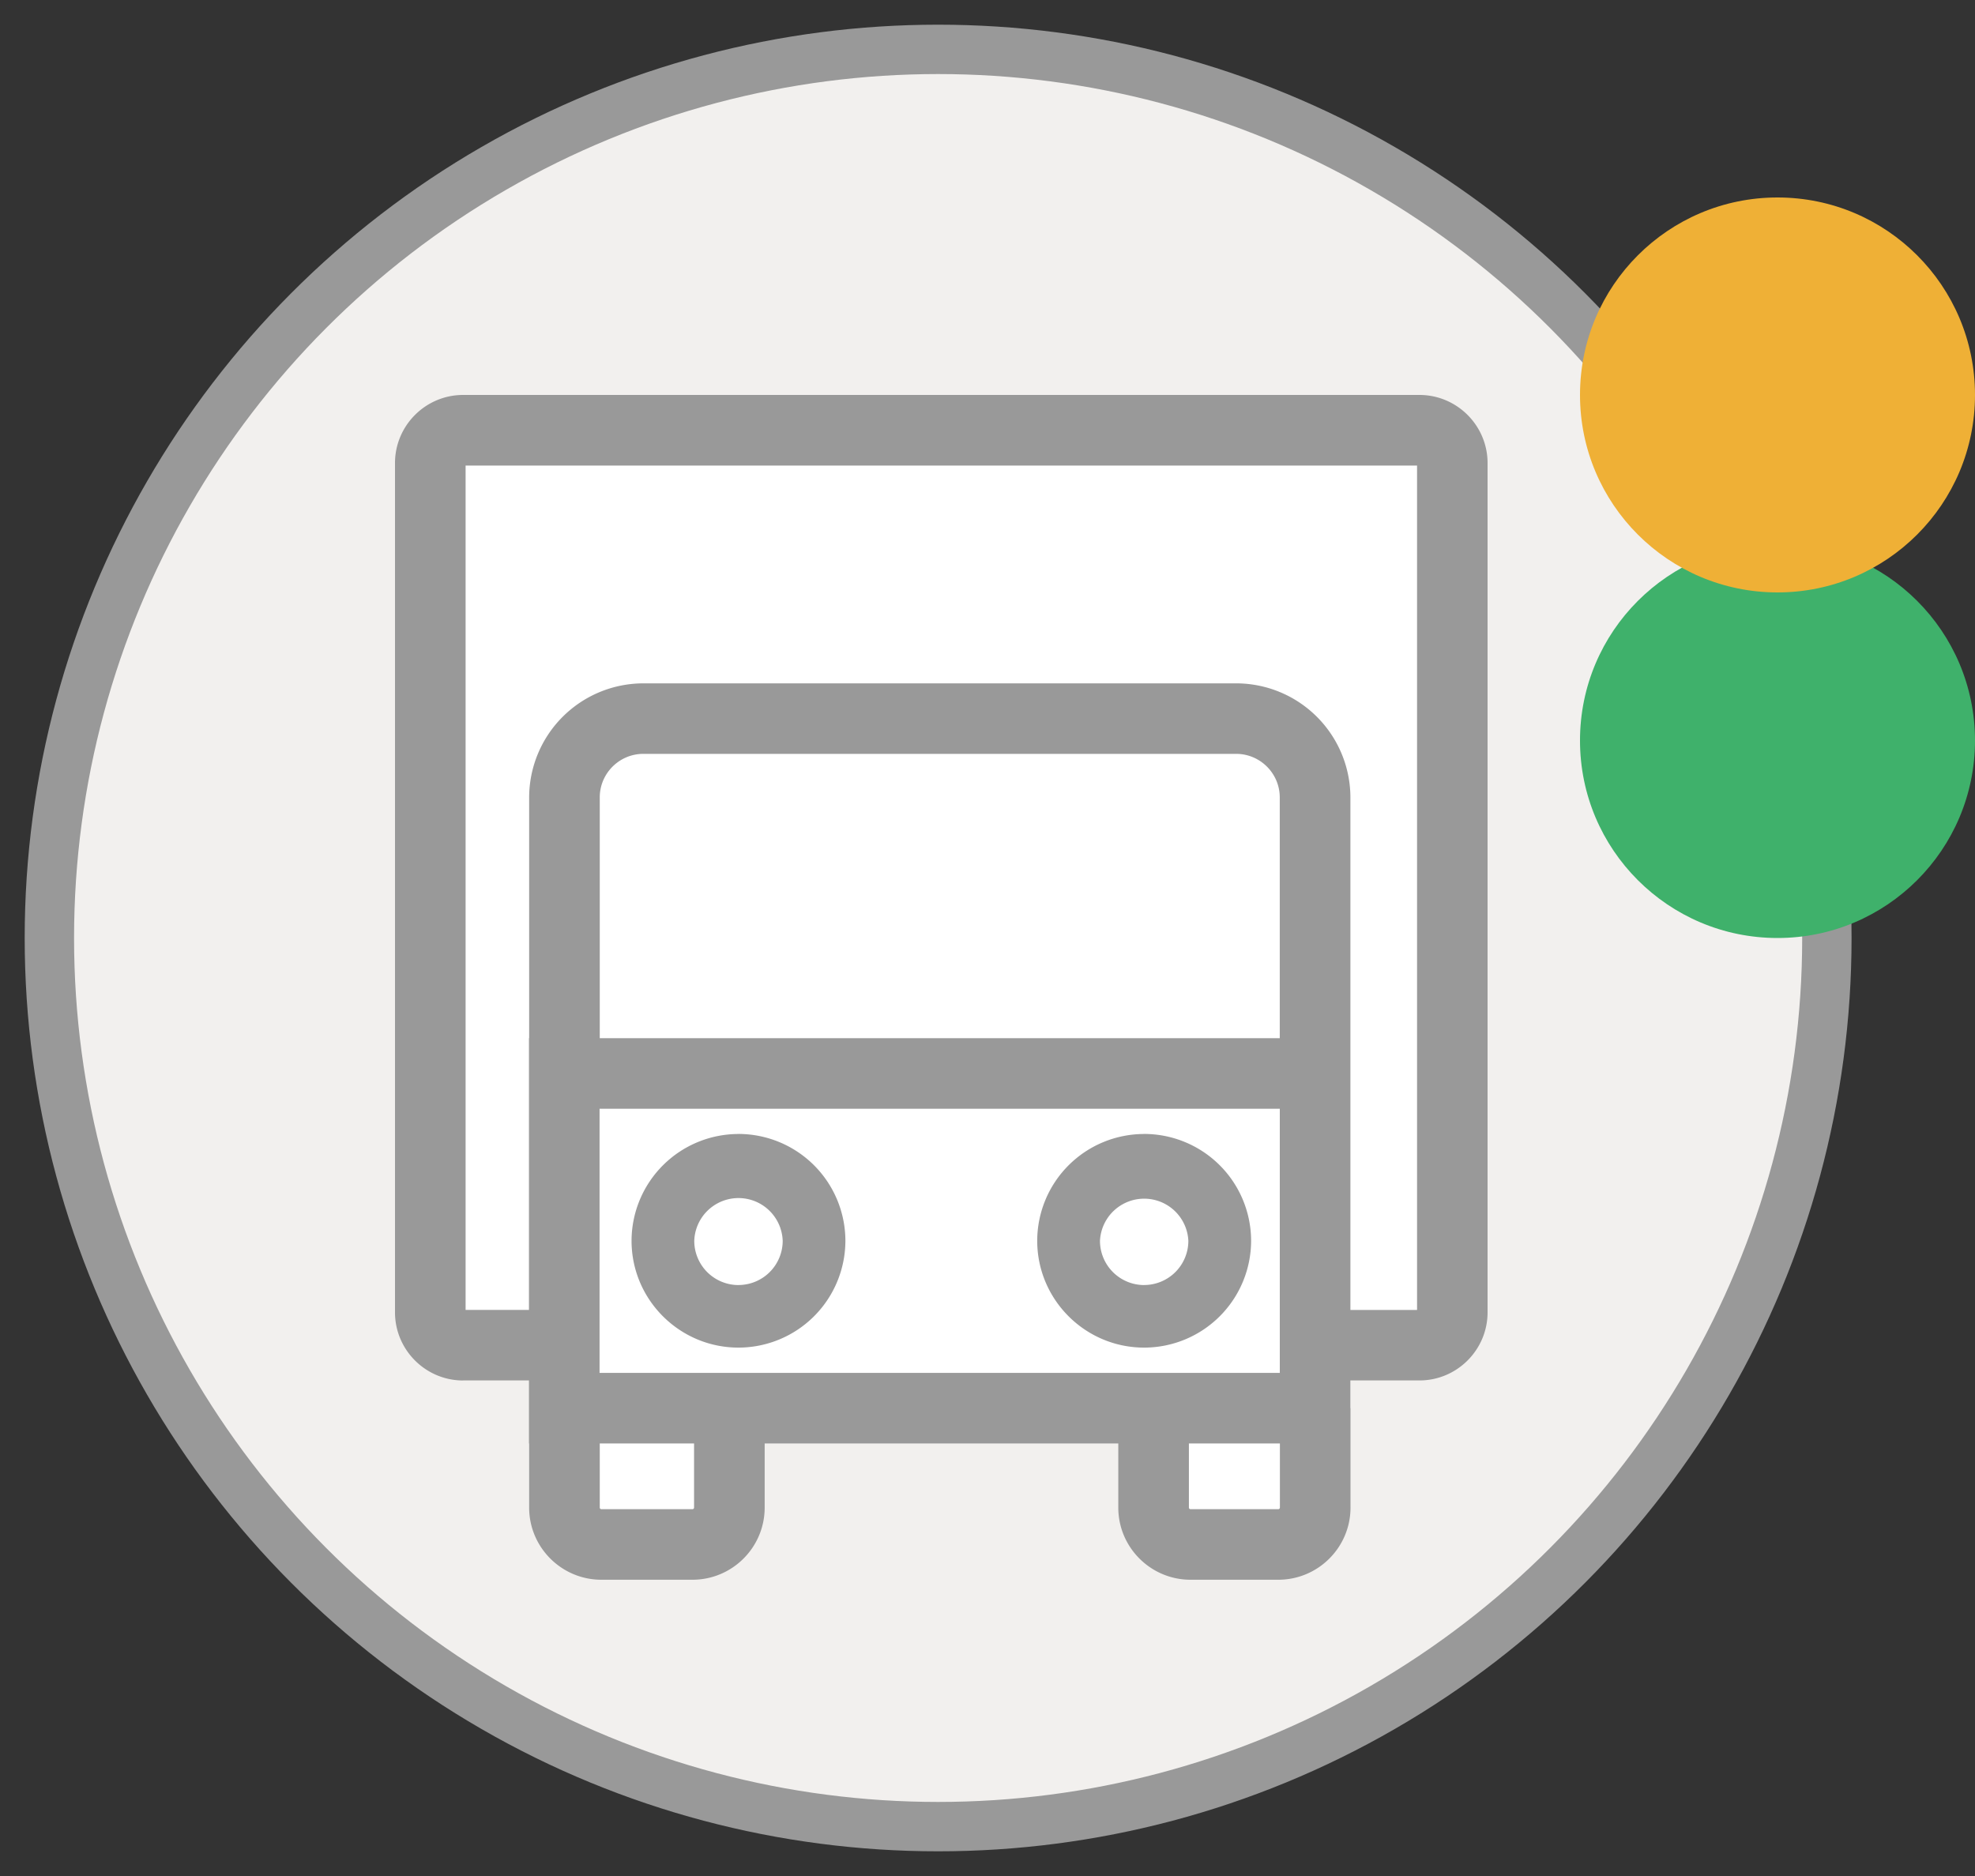 <svg width="40" height="38" viewBox="0 0 40 38" fill="none" xmlns="http://www.w3.org/2000/svg">
    <rect x="0" y="0" width="40" height="38" fill="#333333" stroke="none"/>
    <circle cx="19" cy="19" r="18" fill="#F2F0EE" stroke="#999"/>
    <g clip-path="url(#408w2hof2a)">
        <path d="M9 27 8.5 9c5.833-.167 17.6-.5 18-.5.4 0 1.833.333 2.5.5l.5 17.5-1.5 1c-.5 0-1.5.1-1.5.5v3l-2 .5-1-1L23 29h-8.5l-.5 2-2.5-.5-.5-3-2-.5z" fill="#fff"/>
        <path d="M14.957 22.97a2.168 2.168 0 0 0-2.166 2.163c0 1.193.972 2.164 2.166 2.164a2.168 2.168 0 0 0 2.165-2.164 2.168 2.168 0 0 0-2.165-2.164zm0 3.06a.896.896 0 0 1-.896-.896.896.896 0 0 1 1.791 0 .896.896 0 0 1-.895.895zM23.173 22.97a2.167 2.167 0 0 0-2.166 2.163c0 1.193.972 2.164 2.166 2.164a2.168 2.168 0 0 0 2.166-2.164 2.168 2.168 0 0 0-2.166-2.164zm0 3.06a.896.896 0 0 1-.895-.896.896.896 0 0 1 1.79 0 .896.896 0 0 1-.895.895z" fill="#999"/>
        <path d="M9.38 27.962h1.333v1.276h.004v1.3c0 .806.657 1.461 1.463 1.461h1.844c.808 0 1.463-.656 1.463-1.462v-1.299h7.162v1.3c0 .806.657 1.461 1.463 1.461h1.777c.808 0 1.463-.656 1.463-1.462v-2.013h-.003v-.562h1.399c.76 0 1.38-.619 1.38-1.38V9.38c0-.76-.62-1.38-1.38-1.38H9.38C8.62 8 8 8.619 8 9.38v17.203c0 .76.62 1.38 1.38 1.38v-.001zm16.539-6.933H12.147v-4.877c0-.486.396-.882.883-.882h12.006c.486 0 .883.396.883.882v4.877zm-13.776 6.78v-5.35H25.92v5.35H12.143zm1.914 2.728a.033.033 0 0 1-.033.033H12.18a.033.033 0 0 1-.033-.033v-1.299h1.91v1.3zm11.832.033h-1.777a.033.033 0 0 1-.033-.033v-1.299h1.843v1.3a.033.033 0 0 1-.033.032zM9.43 9.43H28.7v17.104h-1.35V16.152a2.315 2.315 0 0 0-2.313-2.31H13.03a2.315 2.315 0 0 0-2.313 2.31v4.877h-.004v5.504H9.43V9.429z" fill="#999"/>
    </g>
    <circle cx="36" cy="15" r="4" fill="#3FB16B"/>
    <circle cx="36" cy="8" r="4" fill="#EFB036"/>
    <defs>
        <clipPath id="408w2hof2a">
            <path fill="#fff" transform="translate(8 8)" d="M0 0h22.13v24H0z"/>
        </clipPath>
    </defs>
</svg>
